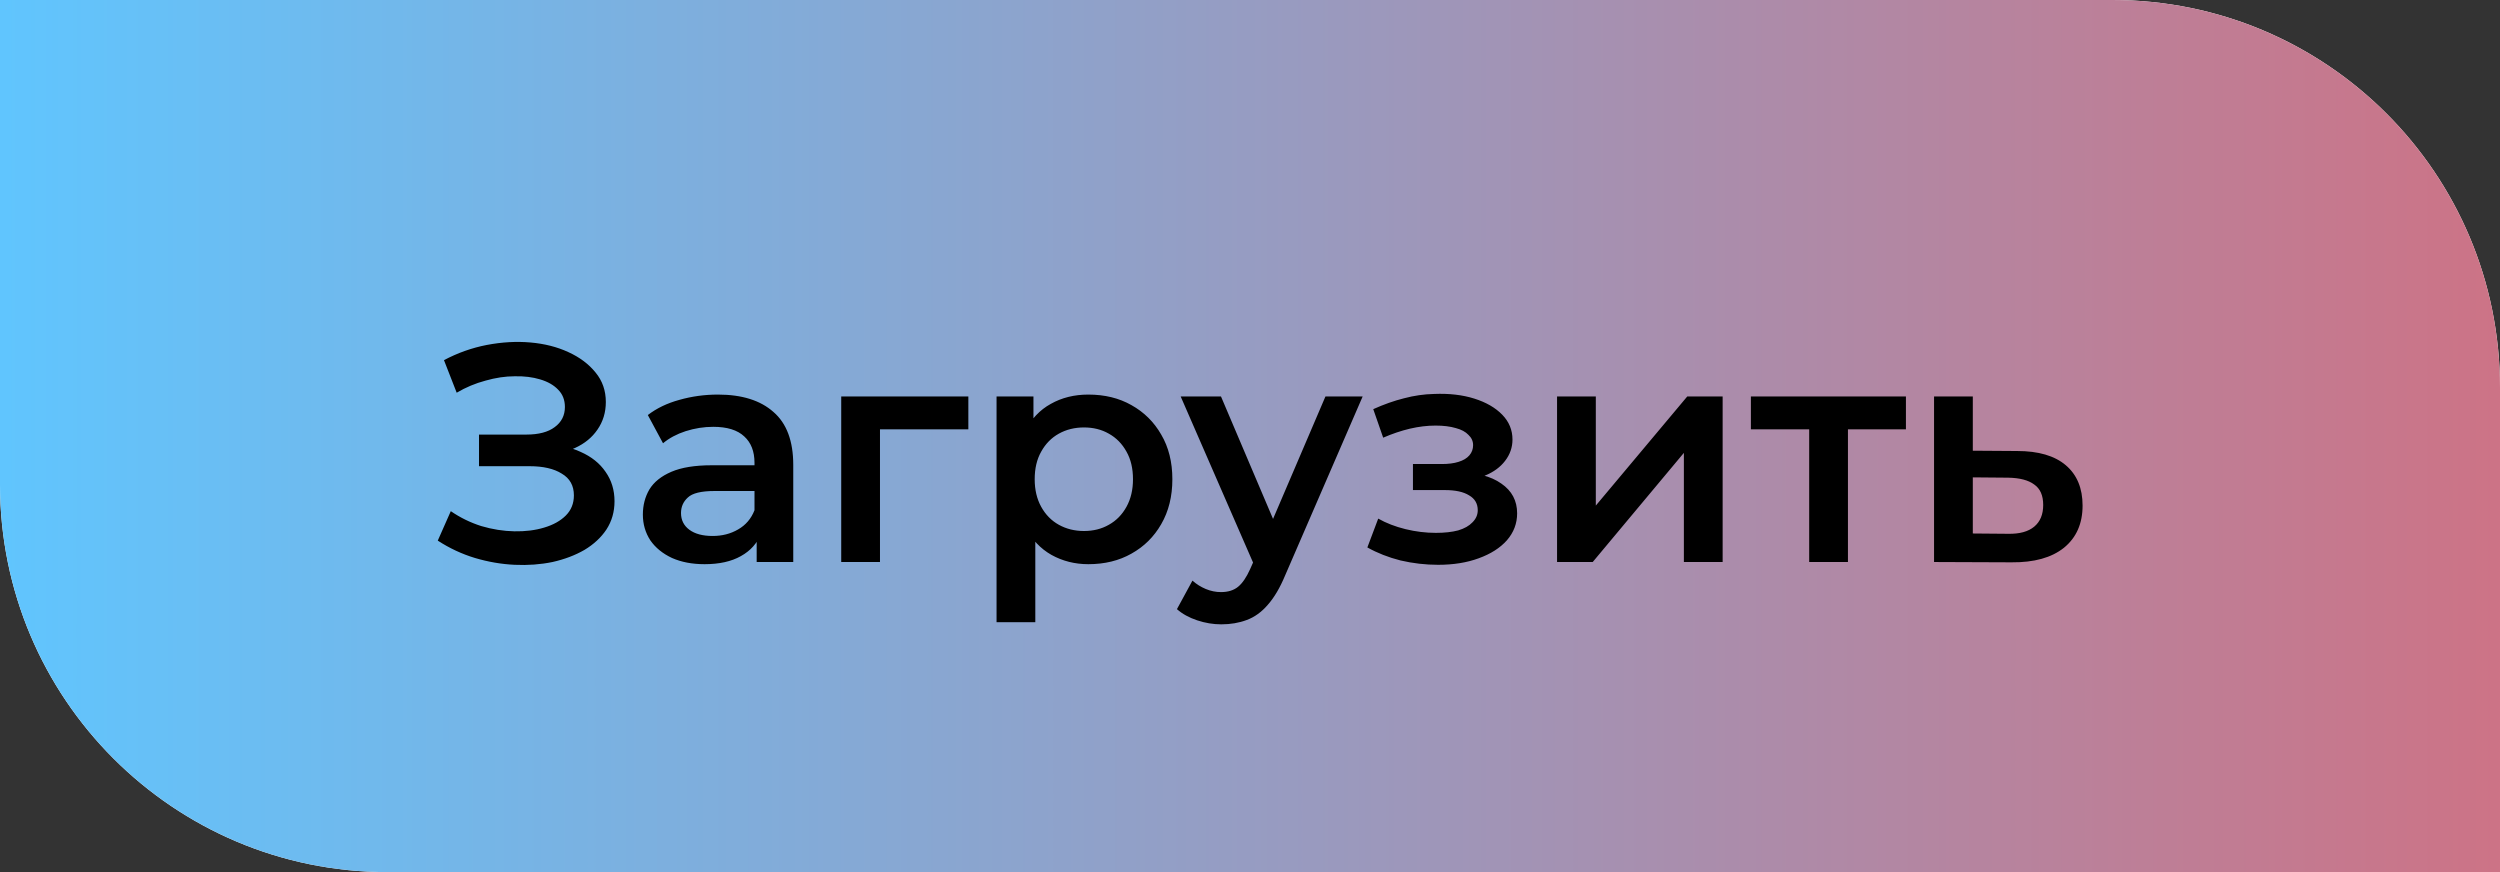 <svg width="129" height="45" viewBox="0 0 129 45" fill="none" xmlns="http://www.w3.org/2000/svg">
<rect x="0" y="0" width="129" height="45" fill="#333333" stroke="none"/>
<g clip-path="url(#clip0_196_435)">
<path d="M0 0H109C120.046 0 129 8.954 129 20V45H20C8.954 45 0 36.046 0 25V0Z" fill="white"/>
<path d="M0 0H109C120.046 0 129 8.954 129 20V45H20C8.954 45 0 36.046 0 25V0Z" fill="url(#paint0_linear_196_435)"/>
<path d="M22.589 27.896L23.261 26.376C23.741 26.707 24.264 26.963 24.829 27.144C25.405 27.315 25.976 27.405 26.541 27.416C27.106 27.427 27.618 27.363 28.077 27.224C28.546 27.085 28.92 26.877 29.197 26.6C29.474 26.323 29.613 25.976 29.613 25.56C29.613 25.059 29.405 24.685 28.989 24.44C28.584 24.184 28.029 24.056 27.325 24.056H24.717V22.424H27.165C27.794 22.424 28.28 22.296 28.621 22.04C28.973 21.784 29.149 21.437 29.149 21C29.149 20.637 29.032 20.339 28.797 20.104C28.573 19.869 28.264 19.693 27.869 19.576C27.485 19.459 27.048 19.405 26.557 19.416C26.077 19.416 25.576 19.491 25.053 19.64C24.53 19.779 24.034 19.987 23.565 20.264L22.909 18.584C23.613 18.211 24.349 17.949 25.117 17.8C25.896 17.651 26.648 17.608 27.373 17.672C28.098 17.736 28.749 17.901 29.325 18.168C29.912 18.435 30.381 18.787 30.733 19.224C31.085 19.651 31.261 20.157 31.261 20.744C31.261 21.277 31.117 21.752 30.829 22.168C30.552 22.573 30.168 22.888 29.677 23.112C29.186 23.336 28.616 23.448 27.965 23.448L28.045 22.936C28.781 22.936 29.421 23.064 29.965 23.32C30.52 23.565 30.946 23.907 31.245 24.344C31.554 24.781 31.709 25.288 31.709 25.864C31.709 26.408 31.57 26.893 31.293 27.32C31.016 27.736 30.637 28.088 30.157 28.376C29.677 28.653 29.128 28.861 28.509 29C27.89 29.128 27.24 29.176 26.557 29.144C25.874 29.112 25.192 28.995 24.509 28.792C23.837 28.589 23.197 28.291 22.589 27.896ZM39.044 29V27.272L38.932 26.904V23.88C38.932 23.293 38.756 22.84 38.404 22.52C38.052 22.189 37.518 22.024 36.804 22.024C36.324 22.024 35.849 22.099 35.38 22.248C34.921 22.397 34.532 22.605 34.212 22.872L33.428 21.416C33.886 21.064 34.43 20.803 35.06 20.632C35.7 20.451 36.361 20.36 37.044 20.36C38.281 20.36 39.236 20.659 39.908 21.256C40.59 21.843 40.932 22.755 40.932 23.992V29H39.044ZM36.356 29.112C35.716 29.112 35.156 29.005 34.676 28.792C34.196 28.568 33.822 28.264 33.556 27.88C33.3 27.485 33.172 27.043 33.172 26.552C33.172 26.072 33.284 25.64 33.508 25.256C33.742 24.872 34.121 24.568 34.644 24.344C35.166 24.12 35.86 24.008 36.724 24.008H39.204V25.336H36.868C36.185 25.336 35.726 25.448 35.492 25.672C35.257 25.885 35.14 26.152 35.14 26.472C35.14 26.835 35.284 27.123 35.572 27.336C35.86 27.549 36.26 27.656 36.772 27.656C37.262 27.656 37.7 27.544 38.084 27.32C38.478 27.096 38.761 26.765 38.932 26.328L39.268 27.528C39.076 28.029 38.729 28.419 38.228 28.696C37.737 28.973 37.113 29.112 36.356 29.112ZM43.407 29V20.456H49.967V22.152H44.943L45.407 21.704V29H43.407ZM56.158 29.112C55.465 29.112 54.83 28.952 54.254 28.632C53.689 28.312 53.236 27.832 52.894 27.192C52.563 26.541 52.398 25.72 52.398 24.728C52.398 23.725 52.558 22.904 52.878 22.264C53.209 21.624 53.657 21.149 54.222 20.84C54.788 20.52 55.433 20.36 56.158 20.36C57.001 20.36 57.742 20.541 58.382 20.904C59.033 21.267 59.545 21.773 59.918 22.424C60.302 23.075 60.494 23.843 60.494 24.728C60.494 25.613 60.302 26.387 59.918 27.048C59.545 27.699 59.033 28.205 58.382 28.568C57.742 28.931 57.001 29.112 56.158 29.112ZM51.422 32.104V20.456H53.326V22.472L53.262 24.744L53.422 27.016V32.104H51.422ZM55.934 27.4C56.414 27.4 56.841 27.293 57.214 27.08C57.598 26.867 57.902 26.557 58.126 26.152C58.35 25.747 58.462 25.272 58.462 24.728C58.462 24.173 58.35 23.699 58.126 23.304C57.902 22.899 57.598 22.589 57.214 22.376C56.841 22.163 56.414 22.056 55.934 22.056C55.454 22.056 55.022 22.163 54.638 22.376C54.254 22.589 53.95 22.899 53.726 23.304C53.502 23.699 53.39 24.173 53.39 24.728C53.39 25.272 53.502 25.747 53.726 26.152C53.95 26.557 54.254 26.867 54.638 27.08C55.022 27.293 55.454 27.4 55.934 27.4ZM63.018 32.216C62.602 32.216 62.186 32.147 61.77 32.008C61.354 31.869 61.008 31.677 60.73 31.432L61.53 29.96C61.733 30.141 61.962 30.285 62.218 30.392C62.474 30.499 62.736 30.552 63.002 30.552C63.365 30.552 63.658 30.461 63.882 30.28C64.106 30.099 64.314 29.795 64.506 29.368L65.002 28.248L65.162 28.008L68.394 20.456H70.314L66.314 29.688C66.048 30.328 65.749 30.835 65.418 31.208C65.098 31.581 64.736 31.843 64.33 31.992C63.936 32.141 63.498 32.216 63.018 32.216ZM64.778 29.304L60.922 20.456H63.002L66.138 27.832L64.778 29.304ZM74.204 29.144C73.554 29.144 72.908 29.069 72.268 28.92C71.639 28.76 71.068 28.536 70.556 28.248L71.116 26.76C71.532 26.995 72.002 27.176 72.524 27.304C73.047 27.432 73.57 27.496 74.092 27.496C74.54 27.496 74.924 27.453 75.244 27.368C75.564 27.272 75.81 27.133 75.98 26.952C76.162 26.771 76.252 26.563 76.252 26.328C76.252 25.987 76.103 25.731 75.804 25.56C75.516 25.379 75.1 25.288 74.556 25.288H72.908V23.944H74.396C74.738 23.944 75.026 23.907 75.26 23.832C75.506 23.757 75.692 23.645 75.82 23.496C75.948 23.347 76.012 23.171 76.012 22.968C76.012 22.765 75.932 22.589 75.772 22.44C75.623 22.28 75.404 22.163 75.116 22.088C74.828 22.003 74.482 21.96 74.076 21.96C73.65 21.96 73.207 22.013 72.748 22.12C72.3 22.227 71.842 22.381 71.372 22.584L70.86 21.112C71.404 20.867 71.932 20.68 72.444 20.552C72.967 20.413 73.484 20.339 73.996 20.328C74.775 20.296 75.468 20.376 76.076 20.568C76.684 20.76 77.164 21.037 77.516 21.4C77.868 21.763 78.044 22.189 78.044 22.68C78.044 23.085 77.916 23.453 77.66 23.784C77.415 24.104 77.074 24.355 76.636 24.536C76.21 24.717 75.719 24.808 75.164 24.808L75.228 24.376C76.178 24.376 76.924 24.568 77.468 24.952C78.012 25.325 78.284 25.837 78.284 26.488C78.284 27.011 78.108 27.475 77.756 27.88C77.404 28.275 76.919 28.584 76.3 28.808C75.692 29.032 74.994 29.144 74.204 29.144ZM80.344 29V20.456H82.344V26.088L87.064 20.456H88.888V29H86.888V23.368L82.184 29H80.344ZM93.354 29V21.672L93.818 22.152H90.346V20.456H98.346V22.152H94.89L95.354 21.672V29H93.354ZM104.085 23.272C105.184 23.272 106.021 23.517 106.597 24.008C107.173 24.499 107.461 25.192 107.461 26.088C107.461 27.016 107.141 27.741 106.501 28.264C105.861 28.776 104.96 29.027 103.797 29.016L99.797 29V20.456H101.797V23.256L104.085 23.272ZM103.621 27.544C104.208 27.555 104.656 27.432 104.965 27.176C105.274 26.92 105.429 26.547 105.429 26.056C105.429 25.565 105.274 25.213 104.965 25C104.666 24.776 104.218 24.659 103.621 24.648L101.797 24.632V27.528L103.621 27.544Z" fill="black"/>
</g>
<defs>
<linearGradient id="paint0_linear_196_435" x1="0" y1="23" x2="135.5" y2="23" gradientUnits="userSpaceOnUse">
<stop stop-color="#60C5FE"/>
<stop offset="1" stop-color="#D26F80"/>
</linearGradient>
<clipPath id="clip0_196_435">
<path d="M0 0H109C120.046 0 129 8.954 129 20V45H20C8.954 45 0 36.046 0 25V0Z" fill="white"/>
</clipPath>
</defs>
</svg>
